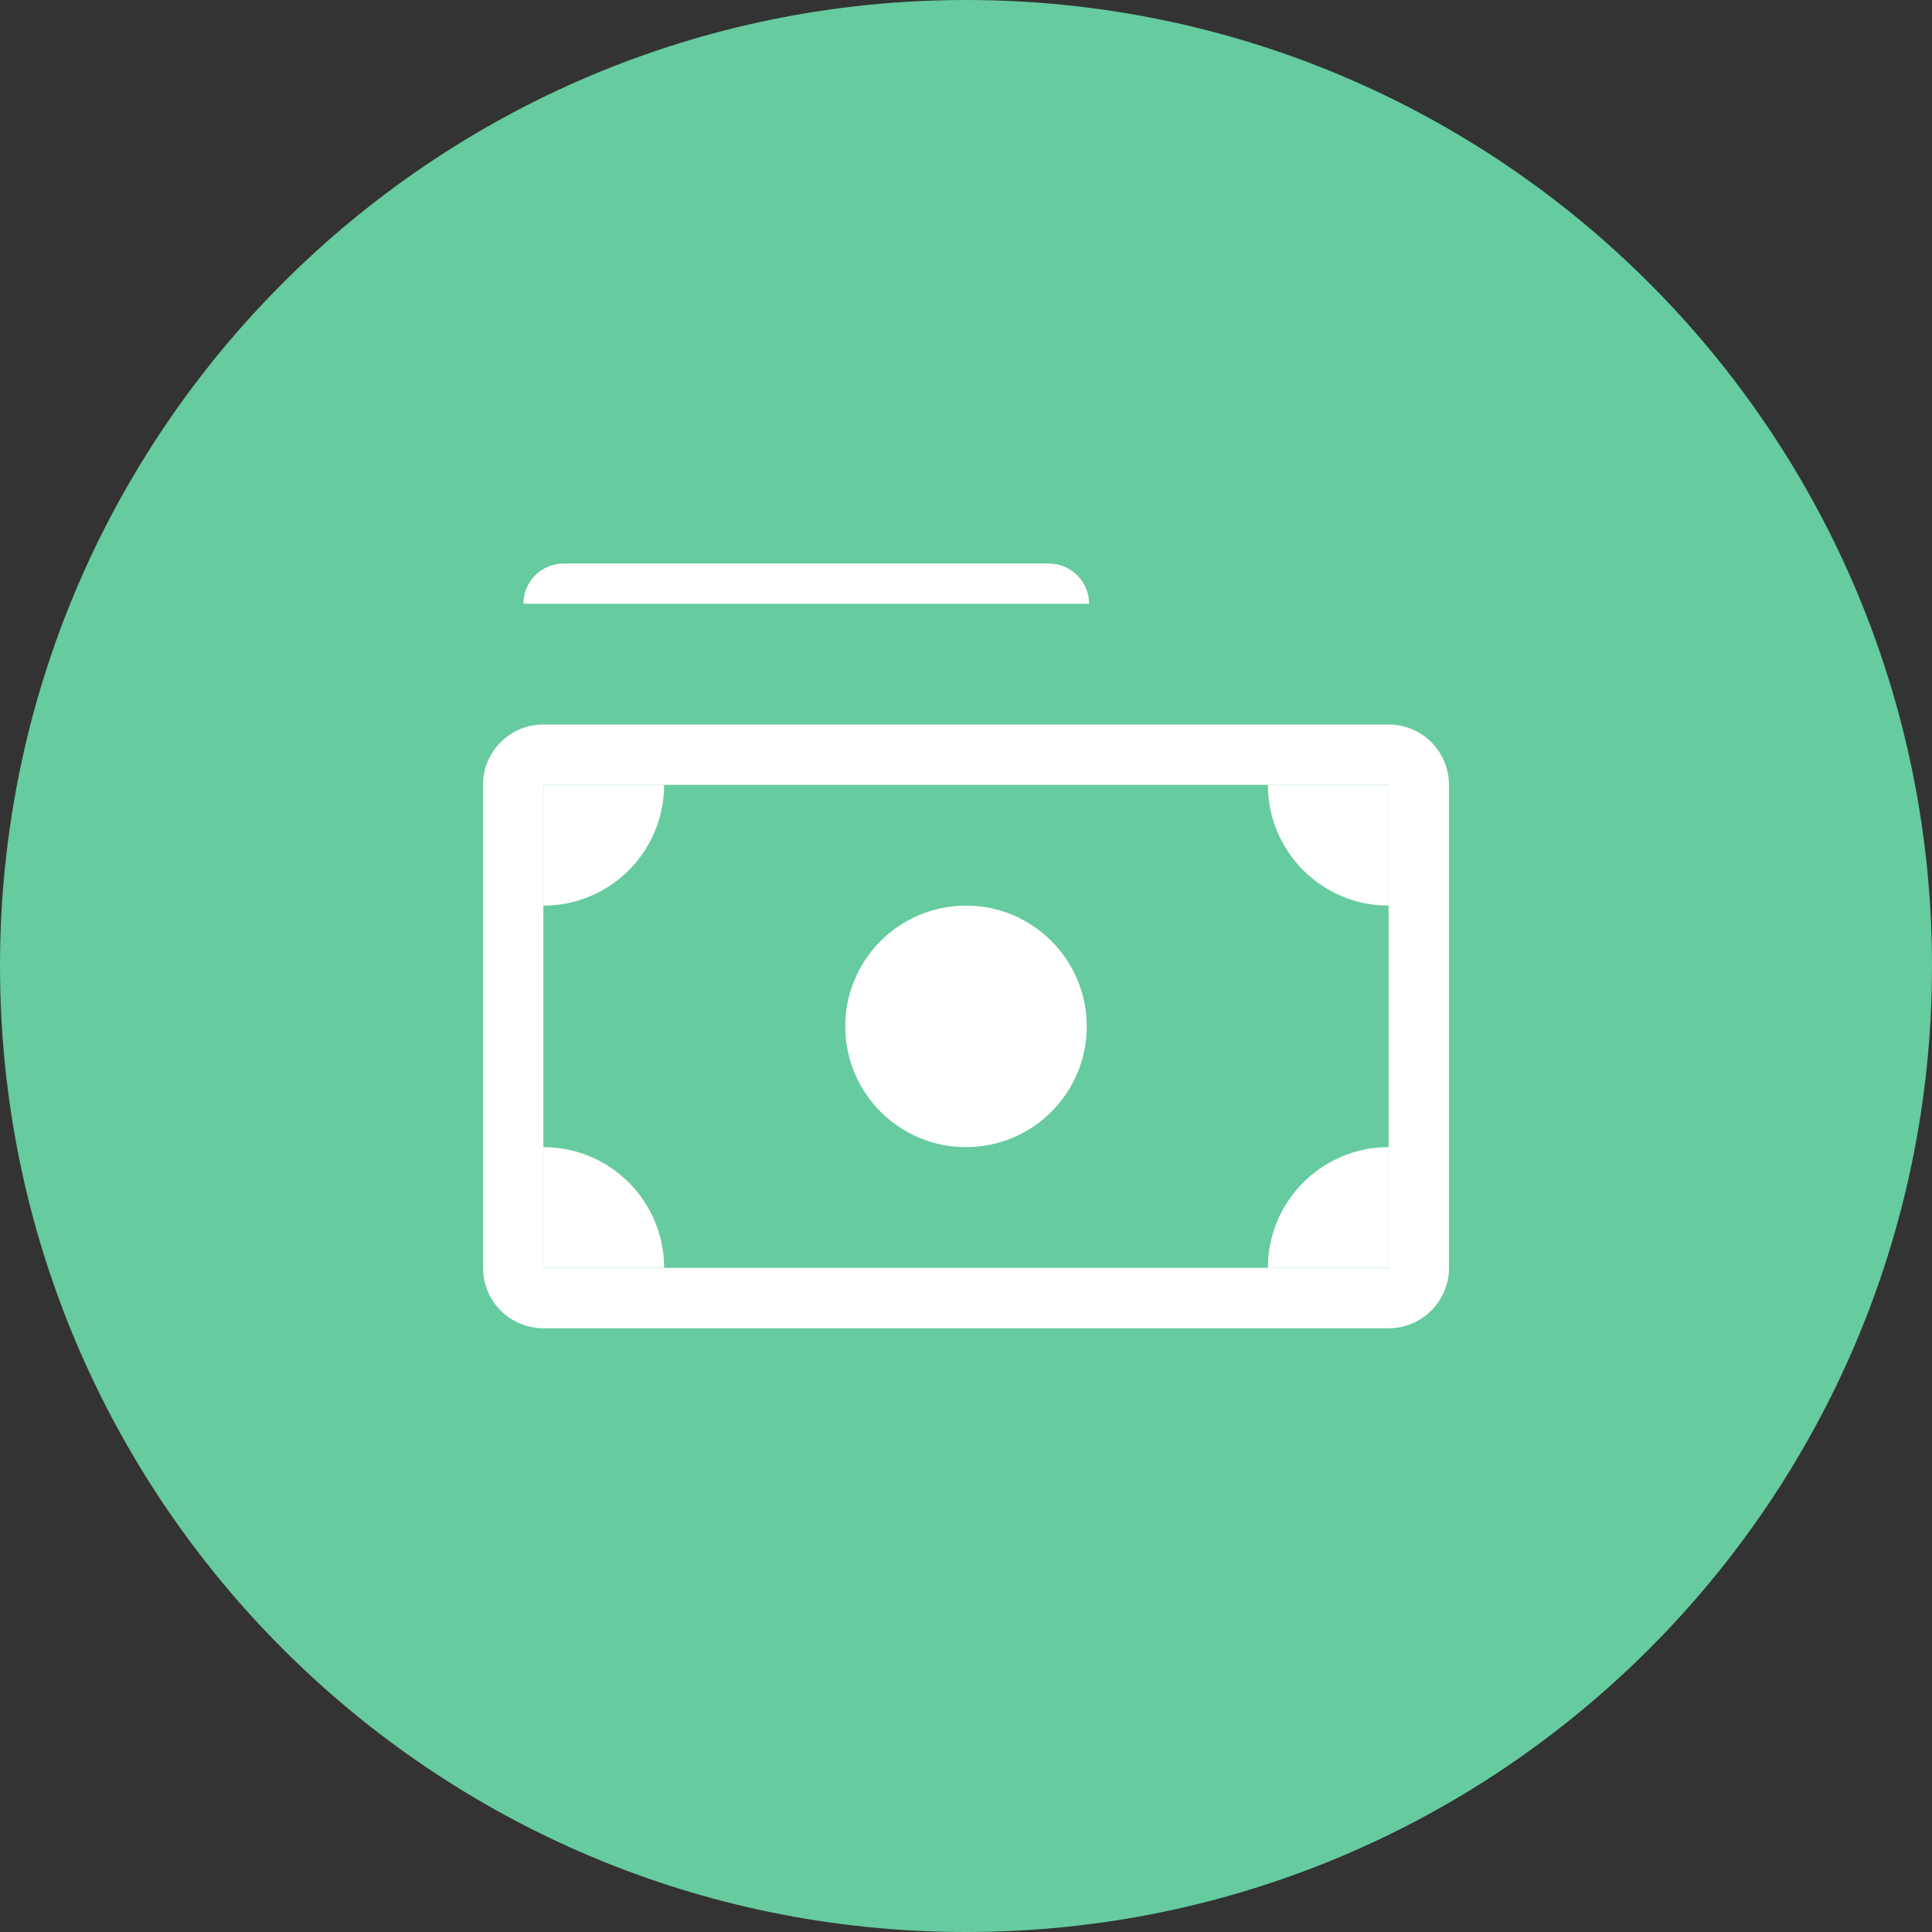 <svg width="48" height="48" viewBox="0 0 48 48" fill="none" xmlns="http://www.w3.org/2000/svg">
<rect x="0" y="0" width="48" height="48" fill="#333333" stroke="none"/>
<path d="M48 24C48 37.255 37.255 48 24 48C10.745 48 0 37.255 0 24C0 10.745 10.745 0 24 0C37.255 0 48 10.745 48 24Z" fill="#66CB9F"/>
<path d="M13.004 15C13.004 14.448 13.453 14 14.008 14H26.054C26.608 14 27.058 14.448 27.058 15H13.004Z" fill="white"/>
<path fill-rule="evenodd" clip-rule="evenodd" d="M34.5 19.5H13.5V31.5H34.5V19.5ZM13.5 18C12.672 18 12 18.672 12 19.5V31.5C12 32.328 12.672 33 13.5 33H34.5C35.328 33 36 32.328 36 31.5V19.5C36 18.672 35.328 18 34.5 18H13.5Z" fill="white"/>
<path d="M31.5 19.5C31.5 21.157 32.843 22.5 34.5 22.5V19.5H31.5Z" fill="white"/>
<path d="M16.5 19.5C16.5 21.157 15.157 22.5 13.5 22.5V19.5H16.5Z" fill="white"/>
<path d="M31.5 31.5C31.5 29.843 32.843 28.5 34.5 28.5V31.5H31.5Z" fill="white"/>
<path d="M16.5 31.5C16.5 29.843 15.157 28.5 13.5 28.5V31.5H16.5Z" fill="white"/>
<path d="M27 25.5C27 27.157 25.657 28.5 24 28.5C22.343 28.5 21 27.157 21 25.5C21 23.843 22.343 22.5 24 22.5C25.657 22.5 27 23.843 27 25.5Z" fill="white"/>
</svg>

